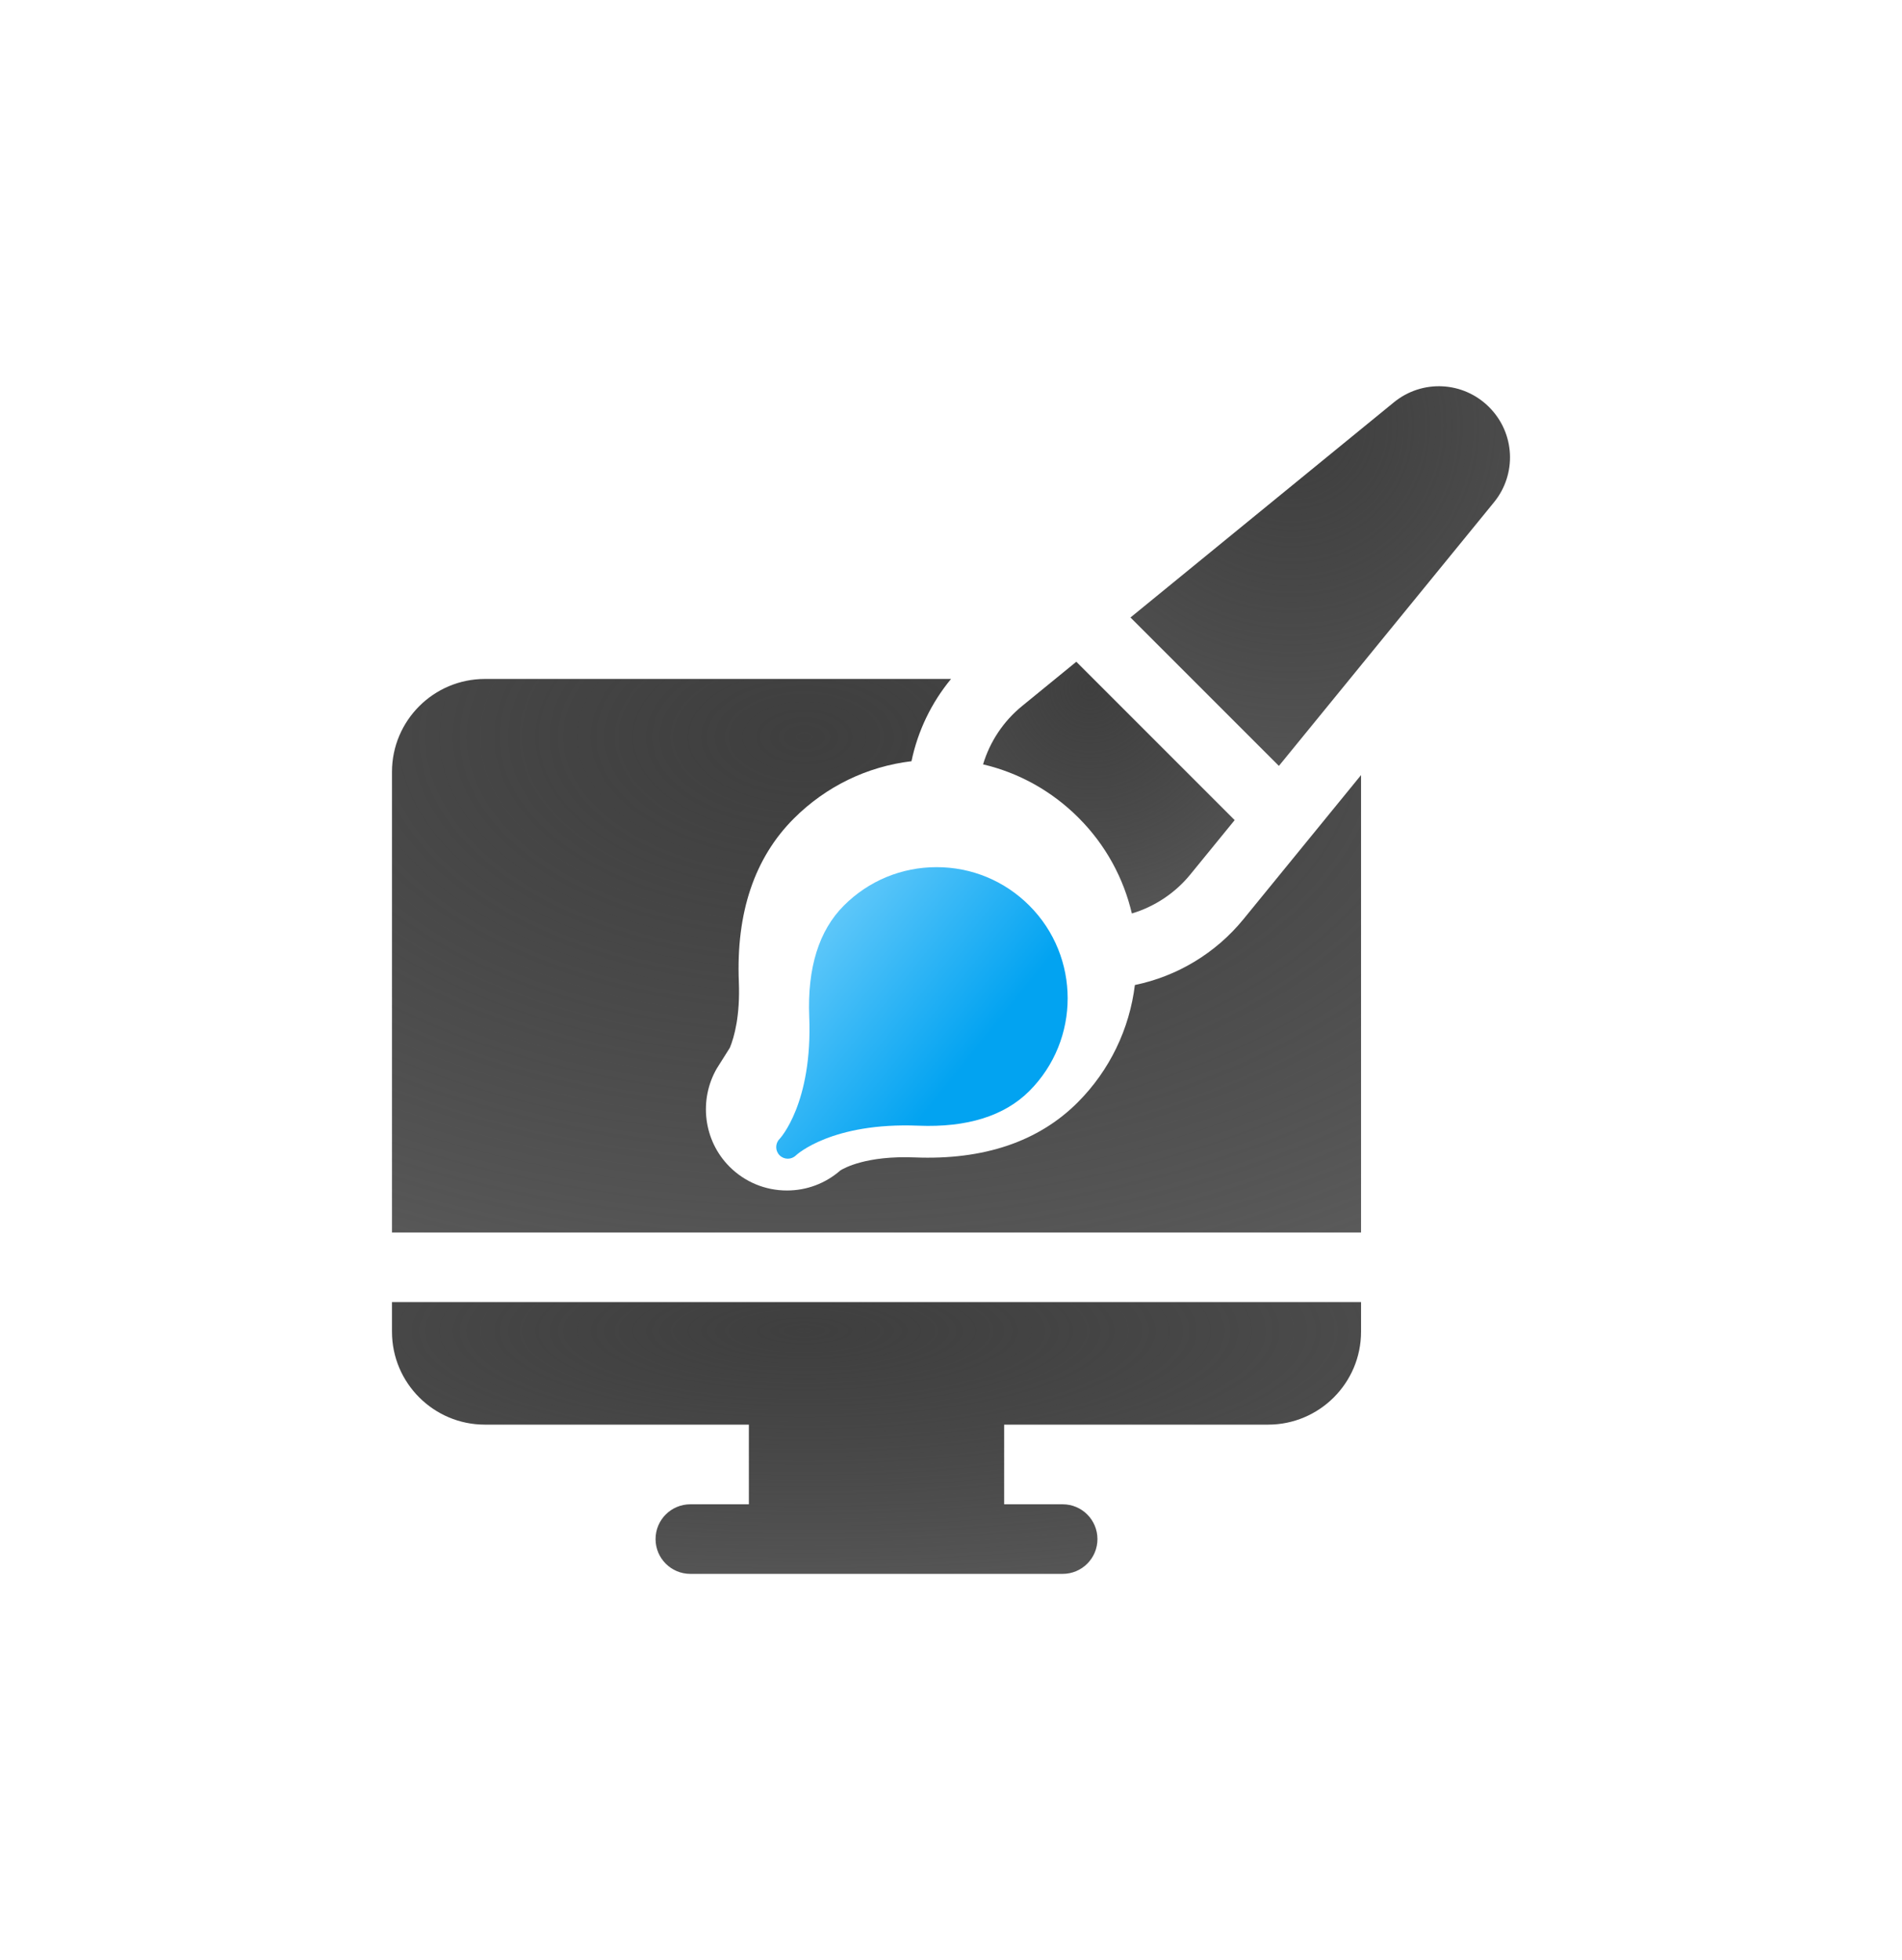 <svg width="197" height="203" viewBox="0 0 197 203" fill="none" xmlns="http://www.w3.org/2000/svg">
<g clip-path="url(#clip0_16_661)" filter="url(#filter0_d_16_661)">
<path d="M117.545 98.014C116.992 102.528 114.962 106.83 111.618 110.175C107.553 114.242 101.872 116.156 94.737 115.868C89.733 115.669 87.422 116.978 87.042 117.216C85.509 118.559 83.563 119.294 81.509 119.294C79.263 119.294 77.151 118.419 75.564 116.832C72.822 114.09 72.38 109.862 74.252 106.641L75.595 104.512C76.051 103.4 76.669 101.204 76.525 97.656C76.239 90.519 78.153 84.839 82.218 80.775C85.548 77.447 89.805 75.386 94.408 74.836C95.059 71.706 96.469 68.777 98.504 66.317H50.221C44.917 66.317 40.6 70.632 40.6 75.936V123.645H140.97V76.272L128.773 91.22C125.905 94.725 121.922 97.111 117.545 98.014V98.014Z" fill="url(#paint0_radial_16_661)"/>
<path d="M40.6 133.927C40.6 139.229 44.917 143.543 50.221 143.543H77.564V151.793H71.504C69.514 151.793 67.9 153.406 67.9 155.396C67.9 157.387 69.514 159 71.504 159H110.065C112.055 159 113.668 157.387 113.668 155.396C113.668 153.406 112.055 151.793 110.065 151.793H104.004V143.543H131.348C136.653 143.543 140.97 139.229 140.97 133.927V130.852H40.599V133.927H40.6Z" fill="url(#paint1_radial_16_661)"/>
<g filter="url(#filter1_d_16_661)">
<path d="M80.747 109.953C80.746 109.953 80.745 109.954 80.745 109.954C80.744 109.955 80.744 109.955 80.744 109.955L80.743 109.956C80.742 109.957 80.742 109.957 80.742 109.958C80.742 109.958 80.741 109.958 80.74 109.959L80.74 109.959C80.74 109.959 80.74 109.96 80.739 109.96C80.739 109.96 80.739 109.96 80.739 109.96C80.739 109.961 80.738 109.961 80.738 109.962C80.738 109.962 80.738 109.962 80.738 109.962C80.737 109.962 80.737 109.963 80.736 109.963C80.736 109.963 80.736 109.963 80.736 109.963L80.735 109.965C80.279 110.435 80.284 111.185 80.748 111.65C80.983 111.884 81.29 112.001 81.598 112.001C81.903 112.001 82.207 111.886 82.441 111.656C82.514 111.586 86.153 108.222 95.117 108.582C100.161 108.786 104.027 107.578 106.612 104.994C111.907 99.698 111.907 91.082 106.612 85.786C104.046 83.221 100.636 81.808 97.008 81.808C93.38 81.808 89.97 83.221 87.404 85.786C84.82 88.37 83.613 92.238 83.816 97.281C84.178 106.294 80.776 109.922 80.748 109.951C80.748 109.952 80.747 109.952 80.747 109.953V109.953Z" fill="url(#paint2_linear_16_661)"/>
</g>
<path d="M117.232 90.605C119.582 89.901 121.698 88.508 123.277 86.579L127.881 80.936L111.479 64.534L105.86 69.123C103.926 70.699 102.528 72.813 101.821 75.163C105.535 76.035 108.942 77.925 111.707 80.69C114.537 83.52 116.379 86.968 117.232 90.605Z" fill="url(#paint3_radial_16_661)"/>
<path d="M154.236 38.164C151.552 35.48 147.31 35.267 144.369 37.669L117.089 59.951L132.461 75.323L154.733 48.028C157.133 45.09 156.919 40.847 154.236 38.164V38.164Z" fill="url(#paint4_radial_16_661)"/>
</g>
<defs>
<filter id="filter0_d_16_661" x="-3" y="0" width="203" height="203" filterUnits="userSpaceOnUse" color-interpolation-filters="sRGB">
<feFlood flood-opacity="0" result="BackgroundImageFix"/>
<feColorMatrix in="SourceAlpha" type="matrix" values="0 0 0 0 0 0 0 0 0 0 0 0 0 0 0 0 0 0 127 0" result="hardAlpha"/>
<feOffset dy="4"/>
<feGaussianBlur stdDeviation="20"/>
<feComposite in2="hardAlpha" operator="out"/>
<feColorMatrix type="matrix" values="0 0 0 0 0 0 0 0 0 0 0 0 0 0 0 0 0 0 0.1 0"/>
<feBlend mode="normal" in2="BackgroundImageFix" result="effect1_dropShadow_16_661"/>
<feBlend mode="normal" in="SourceGraphic" in2="effect1_dropShadow_16_661" result="shape"/>
</filter>
<filter id="filter1_d_16_661" x="76.397" y="81.808" width="38.187" height="38.193" filterUnits="userSpaceOnUse" color-interpolation-filters="sRGB">
<feFlood flood-opacity="0" result="BackgroundImageFix"/>
<feColorMatrix in="SourceAlpha" type="matrix" values="0 0 0 0 0 0 0 0 0 0 0 0 0 0 0 0 0 0 127 0" result="hardAlpha"/>
<feOffset dy="4"/>
<feGaussianBlur stdDeviation="2"/>
<feComposite in2="hardAlpha" operator="out"/>
<feColorMatrix type="matrix" values="0 0 0 0 0 0 0 0 0 0 0 0 0 0 0 0 0 0 0.25 0"/>
<feBlend mode="normal" in2="BackgroundImageFix" result="effect1_dropShadow_16_661"/>
<feBlend mode="normal" in="SourceGraphic" in2="effect1_dropShadow_16_661" result="shape"/>
</filter>
<radialGradient id="paint0_radial_16_661" cx="0" cy="0" r="1" gradientUnits="userSpaceOnUse" gradientTransform="translate(83.281 72.333) rotate(90) scale(68.855 120.553)">
<stop stop-color="#3F3F3F"/>
<stop offset="1" stop-color="#111111" stop-opacity="0.67"/>
</radialGradient>
<radialGradient id="paint1_radial_16_661" cx="0" cy="0" r="1" gradientUnits="userSpaceOnUse" gradientTransform="translate(83.28 133.805) rotate(90) scale(33.809 120.553)">
<stop stop-color="#3F3F3F"/>
<stop offset="1" stop-color="#111111" stop-opacity="0.67"/>
</radialGradient>
<linearGradient id="paint2_linear_16_661" x1="74.545" y1="81.852" x2="102.045" y2="103.929" gradientUnits="userSpaceOnUse">
<stop stop-color="#96DDFF"/>
<stop offset="0.924" stop-color="#02A3F1"/>
</linearGradient>
<radialGradient id="paint3_radial_16_661" cx="0" cy="0" r="1" gradientUnits="userSpaceOnUse" gradientTransform="translate(112.903 67.269) rotate(90) scale(31.314 31.3)">
<stop stop-color="#3F3F3F"/>
<stop offset="1" stop-color="#111111" stop-opacity="0.67"/>
</radialGradient>
<radialGradient id="paint4_radial_16_661" cx="0" cy="0" r="1" gradientUnits="userSpaceOnUse" gradientTransform="translate(133.805 40.126) rotate(90) scale(47.231 47.216)">
<stop stop-color="#3F3F3F"/>
<stop offset="1" stop-color="#111111" stop-opacity="0.67"/>
</radialGradient>
<clipPath id="clip0_16_661">
<rect width="123" height="123" fill="white" transform="translate(37 36)"/>
</clipPath>
</defs>
</svg>
